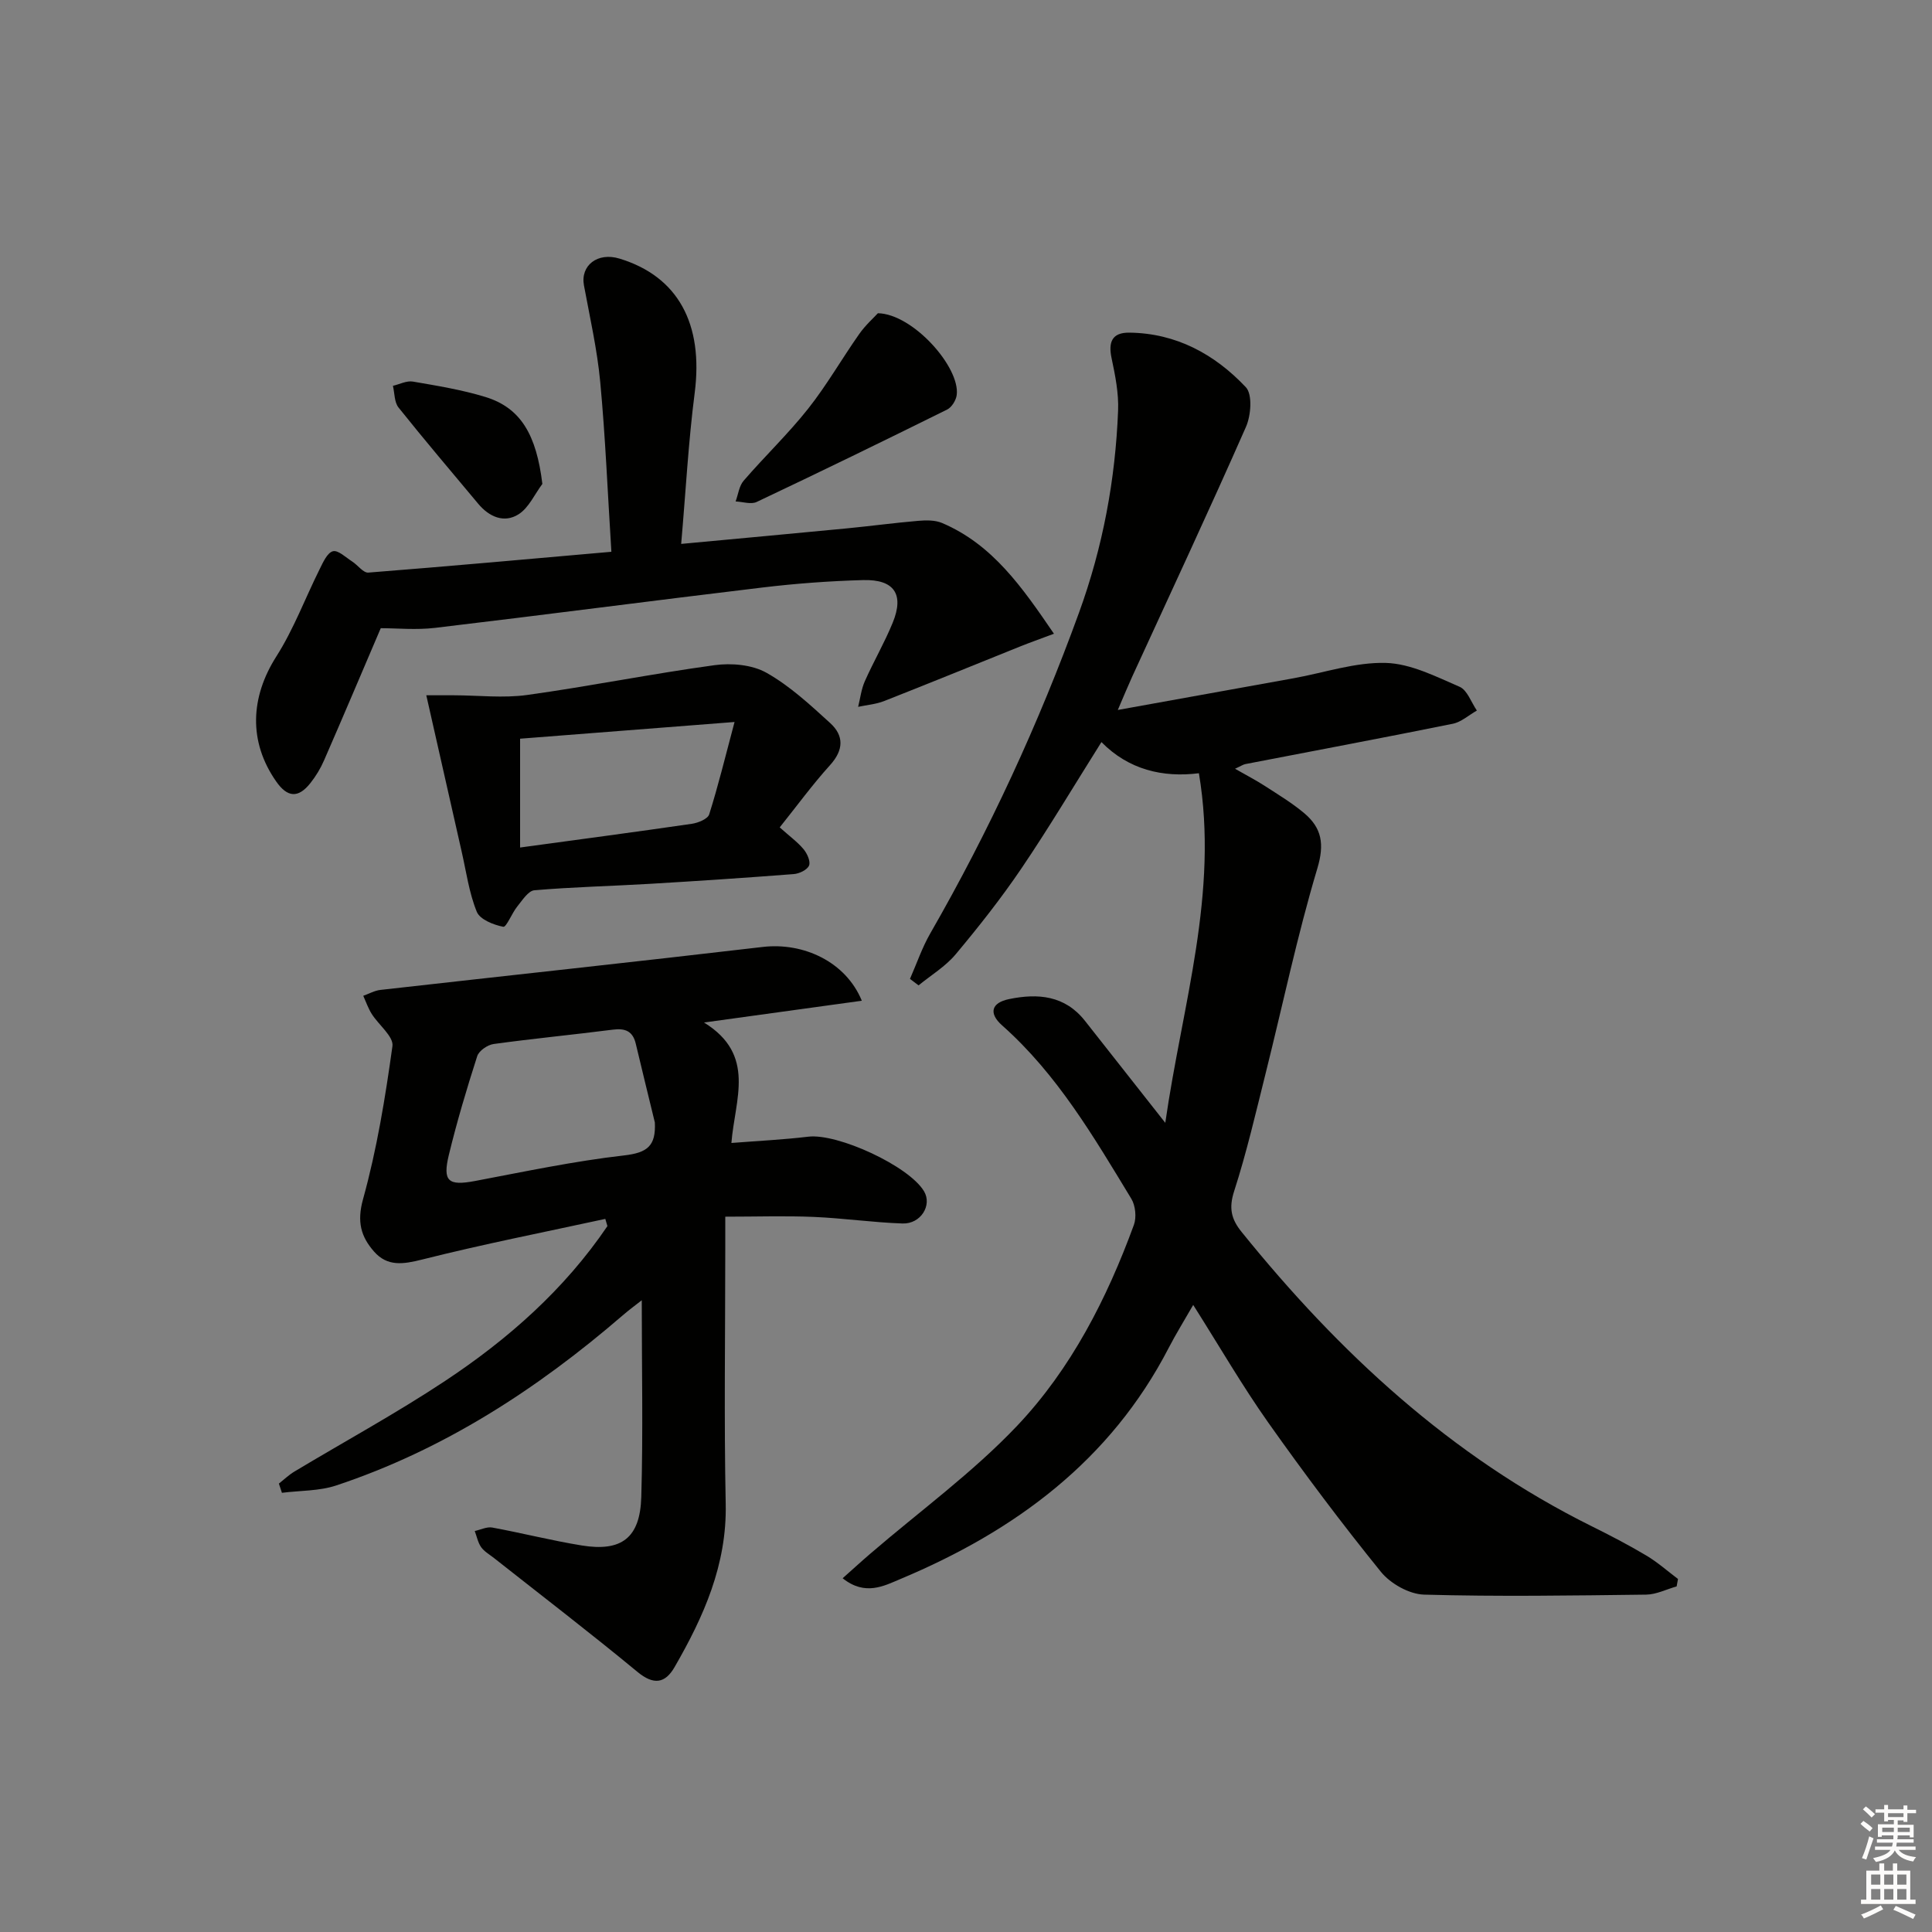 <svg enable-background="new 0 0 400 400" viewBox="0 0 400 400" xmlns="http://www.w3.org/2000/svg"><rect x="0" y="0" width="400" height="400" fill="#808080" stroke="none"/><g fill="#010100"><path d="m241.26 232.47c3.52-24.53 11.13-47.54 6.96-72.38-7.51.94-14.56-.74-20.18-6.45-5.7 9.06-10.88 17.76-16.54 26.12-4.19 6.19-8.84 12.08-13.64 17.82-2.11 2.52-5.09 4.31-7.68 6.43-.59-.45-1.19-.89-1.78-1.34 1.39-3.16 2.51-6.48 4.22-9.45 12.2-21.23 22.42-43.36 30.78-66.38 4.93-13.56 7.53-27.52 8.09-41.86.14-3.57-.59-7.24-1.34-10.78-.72-3.35.05-5.37 3.67-5.33 9.72.11 17.7 4.49 24.12 11.3 1.4 1.49 1.07 5.85.02 8.22-7.63 17.33-15.66 34.49-23.55 51.7-.88 1.93-1.69 3.89-2.98 6.9 12.76-2.3 24.59-4.43 36.43-6.57 6.35-1.15 12.73-3.34 19.04-3.17 5.16.14 10.36 2.81 15.29 4.94 1.6.69 2.41 3.23 3.58 4.92-1.66.94-3.22 2.38-5 2.74-14.29 2.89-28.63 5.58-42.95 8.35-.45.09-.85.38-2.12.96 2.41 1.38 4.37 2.39 6.2 3.58 2.78 1.8 5.65 3.53 8.16 5.65 3.6 3.05 4.19 6.37 2.68 11.41-4.17 13.93-7.15 28.21-10.68 42.33-2.05 8.19-3.95 16.45-6.54 24.48-1.13 3.49-.63 5.77 1.54 8.45 20.18 24.99 43.31 46.43 72.36 60.87 3.87 1.92 7.71 3.91 11.42 6.12 2.33 1.38 4.39 3.22 6.57 4.86-.09.51-.19 1.03-.28 1.54-2.11.59-4.22 1.68-6.33 1.7-15.32.19-30.66.43-45.97 0-3.07-.09-6.94-2.27-8.92-4.71-8.13-10.04-15.9-20.4-23.36-30.95-5.36-7.59-10.03-15.67-15.51-24.32-1.9 3.32-3.6 6.04-5.07 8.89-12.09 23.38-31.84 37.91-55.48 47.83-3.44 1.44-7.35 3.61-12.03-.13 2.03-1.8 3.88-3.5 5.78-5.13 10.18-8.76 21.18-16.76 30.37-26.46 11.15-11.78 18.56-26.3 24.15-41.57.57-1.56.33-3.99-.53-5.41-7.77-12.79-15.33-25.76-26.73-35.87-2.86-2.53-2.27-4.71 1.42-5.47 5.97-1.23 11.57-.77 15.73 4.53 5.22 6.64 10.47 13.29 16.61 21.09z"/><path d="m178.43 207.19c-10.79 1.49-21.02 2.9-32.67 4.51 10.87 6.71 6.38 15.9 5.67 24.94 5.49-.43 10.72-.68 15.9-1.3 6.08-.74 20.86 6.06 23.98 11.3 1.72 2.88-.66 6.8-4.46 6.67-6.13-.21-12.24-1.1-18.37-1.36-5.91-.25-11.84-.05-18.32-.05v6.5c0 17.66-.27 35.33.09 52.98.26 12.58-4.56 23.33-10.59 33.78-1.95 3.38-4.32 3.77-7.69.98-9.74-8.05-19.78-15.74-29.7-23.57-.91-.72-2-1.33-2.65-2.24-.67-.95-.9-2.22-1.33-3.35 1.21-.26 2.5-.92 3.62-.72 6.19 1.14 12.31 2.7 18.52 3.71 8.23 1.34 12.09-1.54 12.34-10 .39-13.45.1-26.91.1-40.77-1.1.87-2.59 1.96-3.99 3.17-17.67 15.23-36.97 27.76-59.24 35.17-3.54 1.18-7.5 1.05-11.27 1.53-.21-.64-.42-1.27-.63-1.91 1.06-.83 2.05-1.79 3.2-2.48 10.41-6.25 21.1-12.07 31.21-18.77 13.06-8.65 24.73-18.96 33.61-32.06-.15-.5-.29-.99-.44-1.49-12.65 2.75-25.37 5.25-37.91 8.41-3.94.99-7.21 1.5-9.98-1.66-2.71-3.09-3.56-6.16-2.27-10.82 2.87-10.35 4.61-21.04 6.09-31.7.28-1.98-2.85-4.38-4.29-6.67-.73-1.16-1.18-2.49-1.75-3.75 1.19-.42 2.35-1.09 3.57-1.22 26.39-2.98 52.81-5.81 79.19-8.9 8.36-.96 17.13 3.04 20.46 11.14zm-42.85 25.21c-1.32-5.44-2.66-10.87-3.95-16.31-.62-2.62-2.2-3.24-4.75-2.91-8.21 1.05-16.46 1.84-24.67 2.97-1.27.17-3.05 1.4-3.41 2.52-2.17 6.75-4.2 13.55-5.87 20.44-1.34 5.52-.08 6.44 5.43 5.4 10.25-1.94 20.49-4.11 30.84-5.29 4.86-.56 6.61-1.98 6.38-6.82z"/><path d="m126.58 114.24c-.78-12.35-1.24-23.79-2.31-35.17-.63-6.71-2.14-13.34-3.37-19.99-.76-4.14 2.84-6.92 7.36-5.54 12.14 3.69 17.4 13.53 15.57 27.8-1.31 10.15-1.85 20.4-2.8 31.27 11.87-1.11 23.06-2.13 34.25-3.21 4.96-.48 9.9-1.15 14.86-1.57 1.62-.14 3.47-.16 4.91.45 10.46 4.46 16.56 13.27 23.16 22.93-2.9 1.09-5.01 1.83-7.09 2.67-9.36 3.76-18.69 7.58-28.08 11.27-1.69.66-3.58.81-5.37 1.19.44-1.77.65-3.65 1.38-5.29 1.82-4.1 4.1-8.01 5.79-12.16 2.39-5.86.3-8.96-6.13-8.79-6.97.19-13.96.71-20.88 1.54-22.58 2.7-45.13 5.67-67.72 8.35-3.93.47-7.97.07-11.28.07-4.06 9.5-7.85 18.46-11.74 27.37-.72 1.66-1.69 3.27-2.82 4.69-2.51 3.18-4.76 3.02-7.1-.34-5.75-8.24-5.34-17.41.05-25.88 3.59-5.64 5.96-12.04 8.96-18.06.7-1.41 1.57-3.39 2.74-3.71 1.07-.29 2.68 1.28 3.99 2.12 1.16.74 2.3 2.38 3.35 2.3 16.69-1.31 33.35-2.82 50.32-4.31z"/><path d="m161.43 171.3c2.04 1.83 3.69 3.02 4.95 4.53.74.89 1.48 2.54 1.12 3.38-.39.9-2.03 1.68-3.18 1.76-9.93.77-19.86 1.43-29.8 2.02-7.96.47-15.94.65-23.88 1.33-1.28.11-2.51 2.09-3.56 3.38-1.11 1.37-2.24 4.31-2.89 4.18-2.02-.4-4.83-1.51-5.48-3.11-1.59-3.91-2.17-8.25-3.12-12.42-2.39-10.54-4.77-21.08-7.33-32.4h5.68c5.09.01 10.26.63 15.25-.07 12.95-1.8 25.78-4.39 38.73-6.16 3.5-.48 7.79-.11 10.77 1.57 4.83 2.72 9.05 6.64 13.2 10.42 2.86 2.61 2.8 5.57-.03 8.69-3.67 4.06-6.9 8.5-10.43 12.9zm-53.75 4.17c12.31-1.68 23.94-3.22 35.55-4.91 1.31-.19 3.3-1 3.6-1.95 1.84-5.82 3.29-11.77 5.25-19.13-15.99 1.25-30.09 2.35-44.4 3.46z"/><path d="m181.76 64.85c7.25.14 17.04 11.17 16.32 16.92-.14 1.1-1.03 2.55-1.98 3.02-13.1 6.49-26.24 12.89-39.45 19.14-1.17.55-2.89-.05-4.35-.11.54-1.45.72-3.21 1.67-4.3 4.35-5.04 9.2-9.67 13.33-14.88 3.88-4.9 7-10.38 10.61-15.51 1.29-1.83 3.01-3.36 3.85-4.28z"/><path d="m112.29 100.19c-1.61 2.15-2.81 4.95-4.93 6.29-2.99 1.89-6.09.53-8.35-2.18-5.53-6.62-11.12-13.19-16.5-19.93-.88-1.1-.8-2.97-1.16-4.49 1.38-.32 2.84-1.1 4.13-.88 5.05.87 10.16 1.7 15.05 3.2 7.3 2.25 10.53 7.83 11.76 17.99z"/></g><path d="m385.2 377.6.6-.6c.6.4 1.3.9 1.9 1.5l-.6.7c-.8-.6-1.4-1.1-1.9-1.6zm.3 7.1c.6-1.4 1.1-2.9 1.5-4.5.3.1.6.3.9.4-.5 1.4-1 2.9-1.5 4.4zm.2-10.1.6-.6c.7.5 1.3 1.1 1.9 1.6l-.7.7c-.6-.6-1.2-1.2-1.8-1.7zm8.4-.8h.8v.9h1.8v.7h-1.8v1.8h-.8v-.3h-1.2v.9h3.3v2.6h-.8v-.4h-2.5c0 .3 0 .6-.1.8h3.4v.7h-3.5c0 .3-.1.6-.1.8h4v.7h-3.5c.7.9 1.9 1.3 3.6 1.5-.2.2-.4.5-.6.9-1.9-.3-3.2-1.1-3.8-2.3-.5 1.1-1.8 2-3.9 2.4-.2-.3-.4-.5-.6-.8 1.9-.4 3.1-.9 3.6-1.7h-3.2v-.7h3.5c.1-.2.1-.5.2-.8h-3.3v-.7h3.4c0-.2 0-.5 0-.8h-2.4v.3h-.8v-2.6h3.3v-.9h-1.2v.3h-.8v-1.8h-1.8v-.7h1.8v-.9h.8v.9h3.2zm-4.4 5.5h2.4c0-.3 0-.6 0-.9h-2.4zm1.2-3.1h3.2v-.8h-3.2zm4.4 2.2h-2.4v.9h2.5v-.9z" fill="#fcfbfa"/><path d="m389.2 385.8h.9v1.5h1.8v-1.5h.9v1.5h2.7v6h1.1v.9h-11.3v-.9h1.1v-6h2.7v-1.5zm.2 8.7.5.8c-1.2.6-2.5 1.3-4 1.9-.2-.3-.3-.6-.6-.8 1.6-.6 3-1.3 4.1-1.9zm-2-4.3h1.9v-2.1h-1.9zm0 3.1h1.9v-2.2h-1.9zm2.7-3.1h1.9v-2.1h-1.9zm0 3.1h1.9v-2.2h-1.9zm2.4 1.3c1.4.6 2.7 1.2 4.1 1.8l-.5.9c-1.5-.7-2.8-1.4-4.1-1.9zm2.2-6.5h-1.9v2.1h1.9zm-1.9 5.2h1.9v-2.2h-1.9z" fill="#fcfbfa"/></svg>